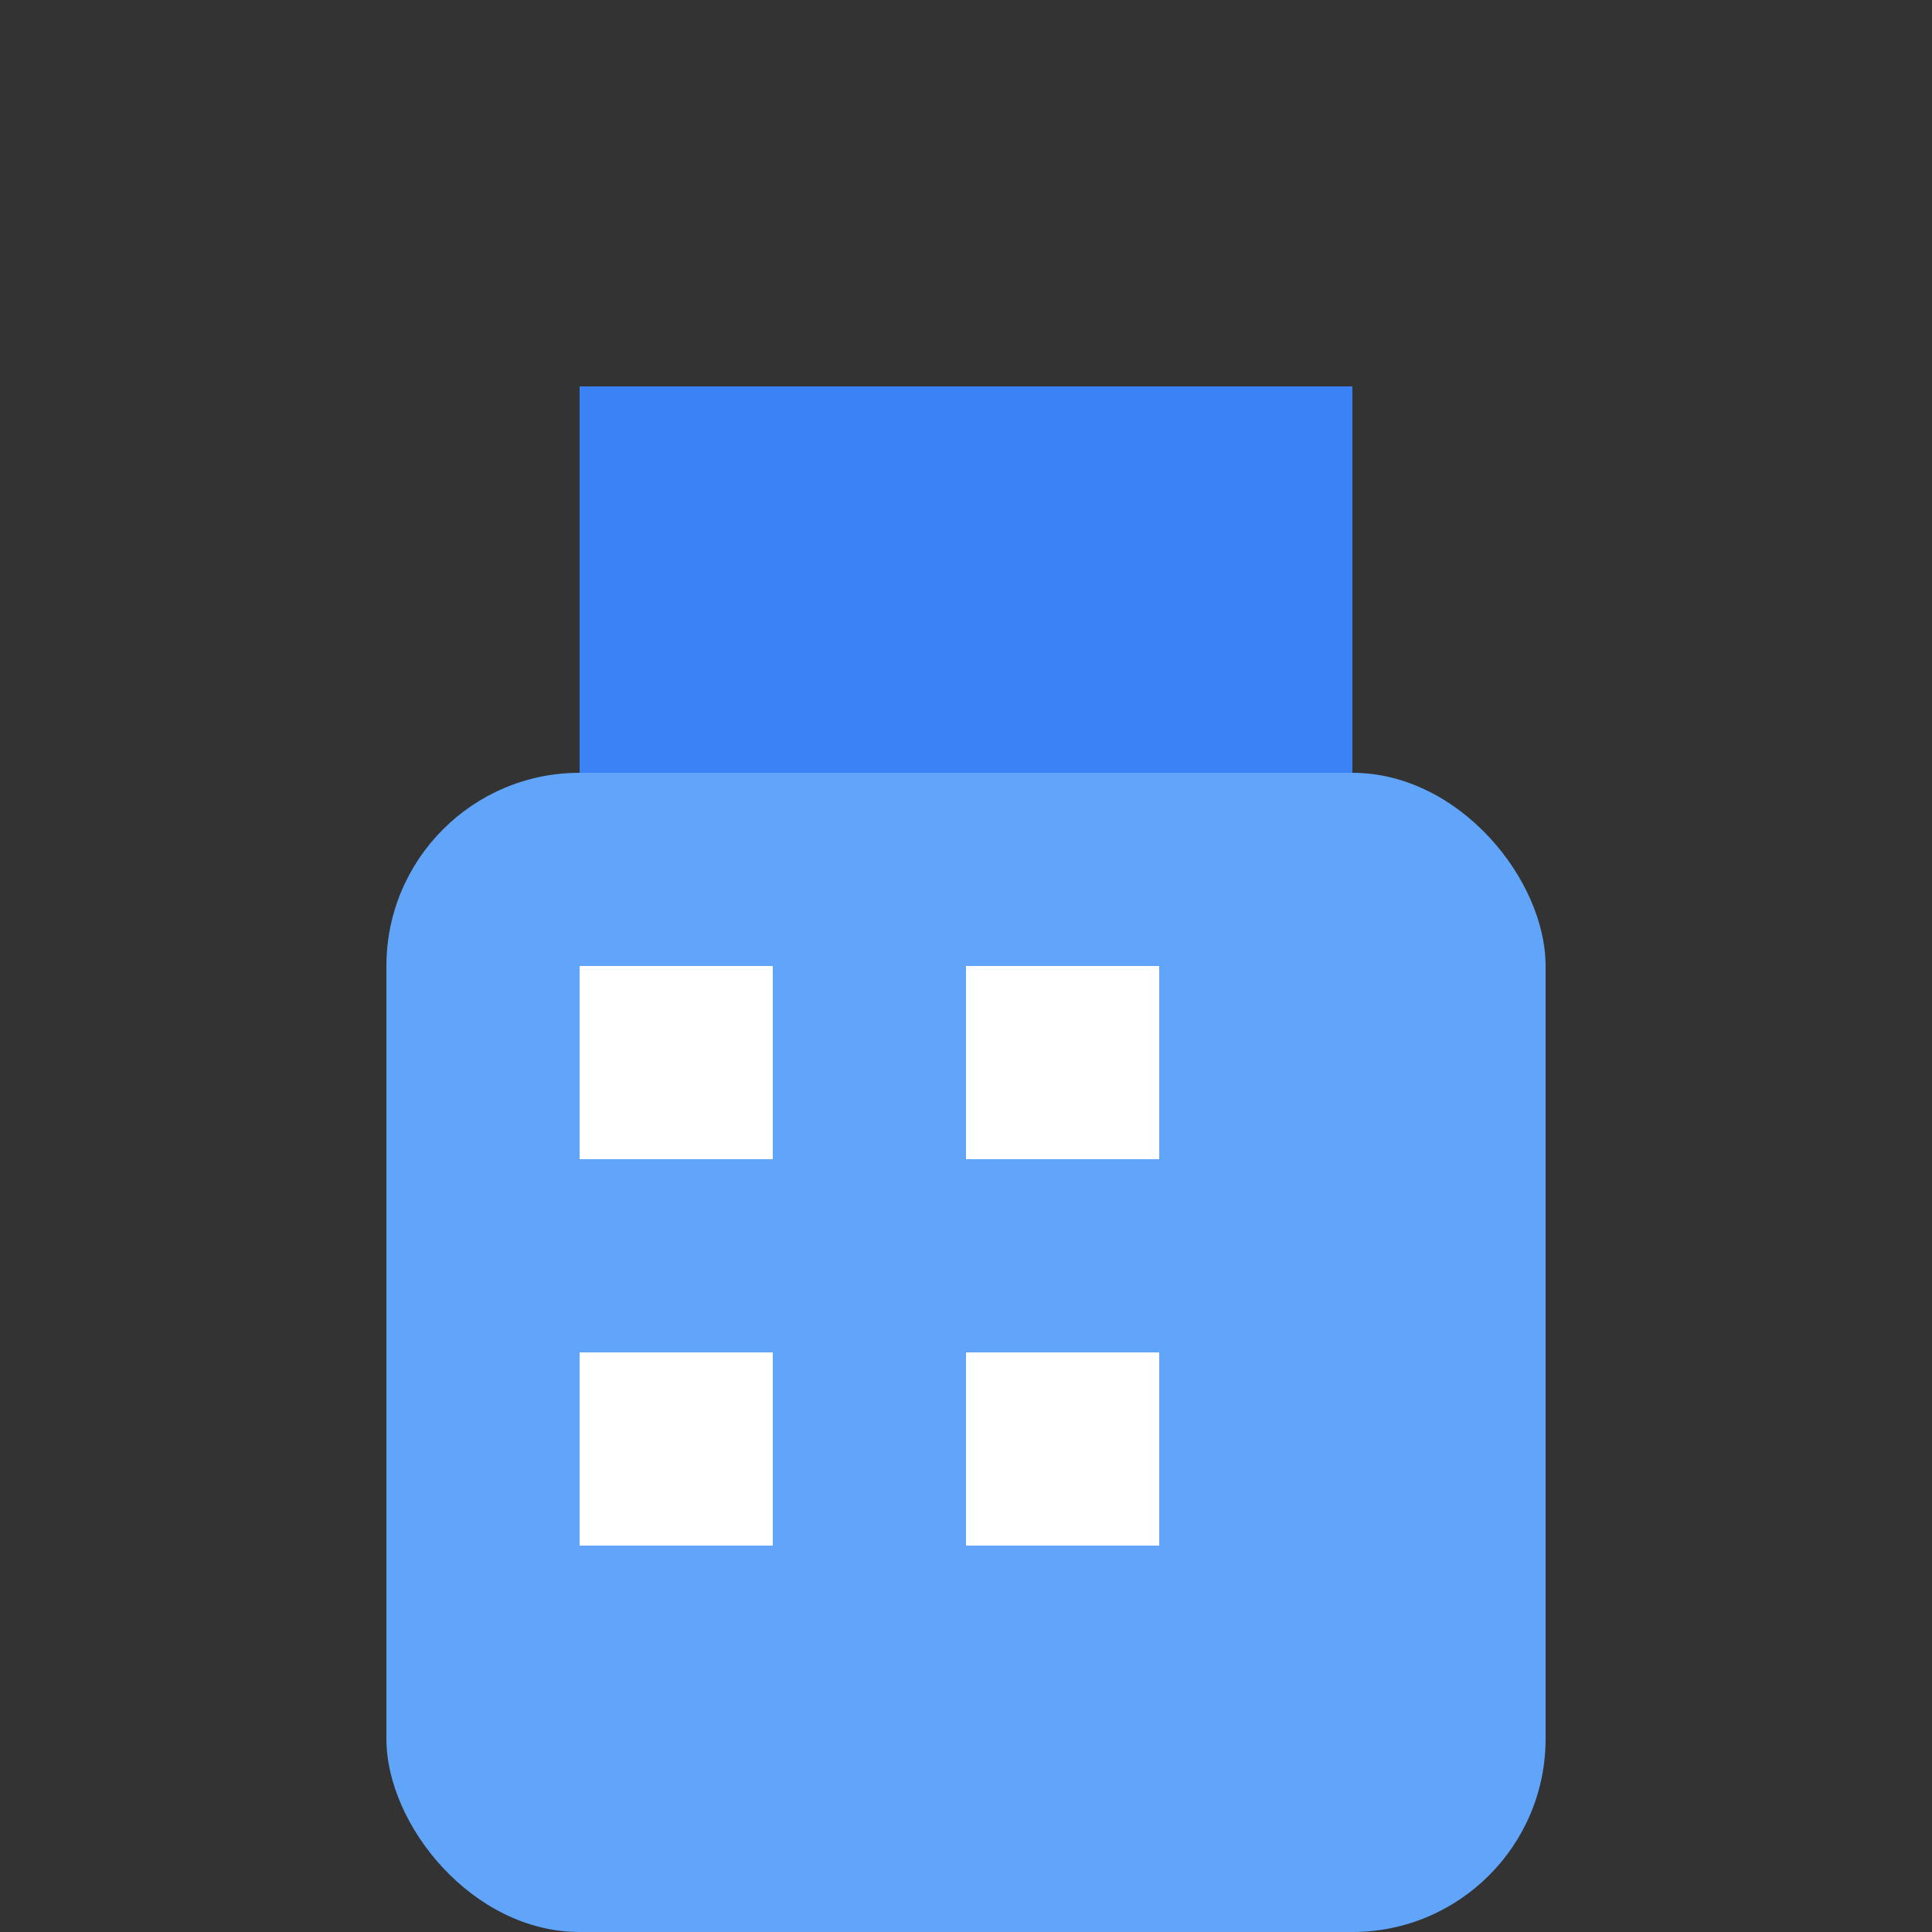 <svg width="50" height="50" viewBox="0 0 50 50" fill="none" xmlns="http://www.w3.org/2000/svg">
  <rect x="0" y="0" width="50" height="50" fill="#333333" stroke="none"/>
  <rect x="10" y="20" width="30" height="30" rx="5" fill="#60A5FA"/>
  <rect x="15" y="10" width="20" height="10" fill="#3B82F6"/>
  <rect x="15" y="25" width="5" height="5" fill="#FFFFFF"/>
  <rect x="25" y="25" width="5" height="5" fill="#FFFFFF"/>
  <rect x="15" y="35" width="5" height="5" fill="#FFFFFF"/>
  <rect x="25" y="35" width="5" height="5" fill="#FFFFFF"/>
</svg>